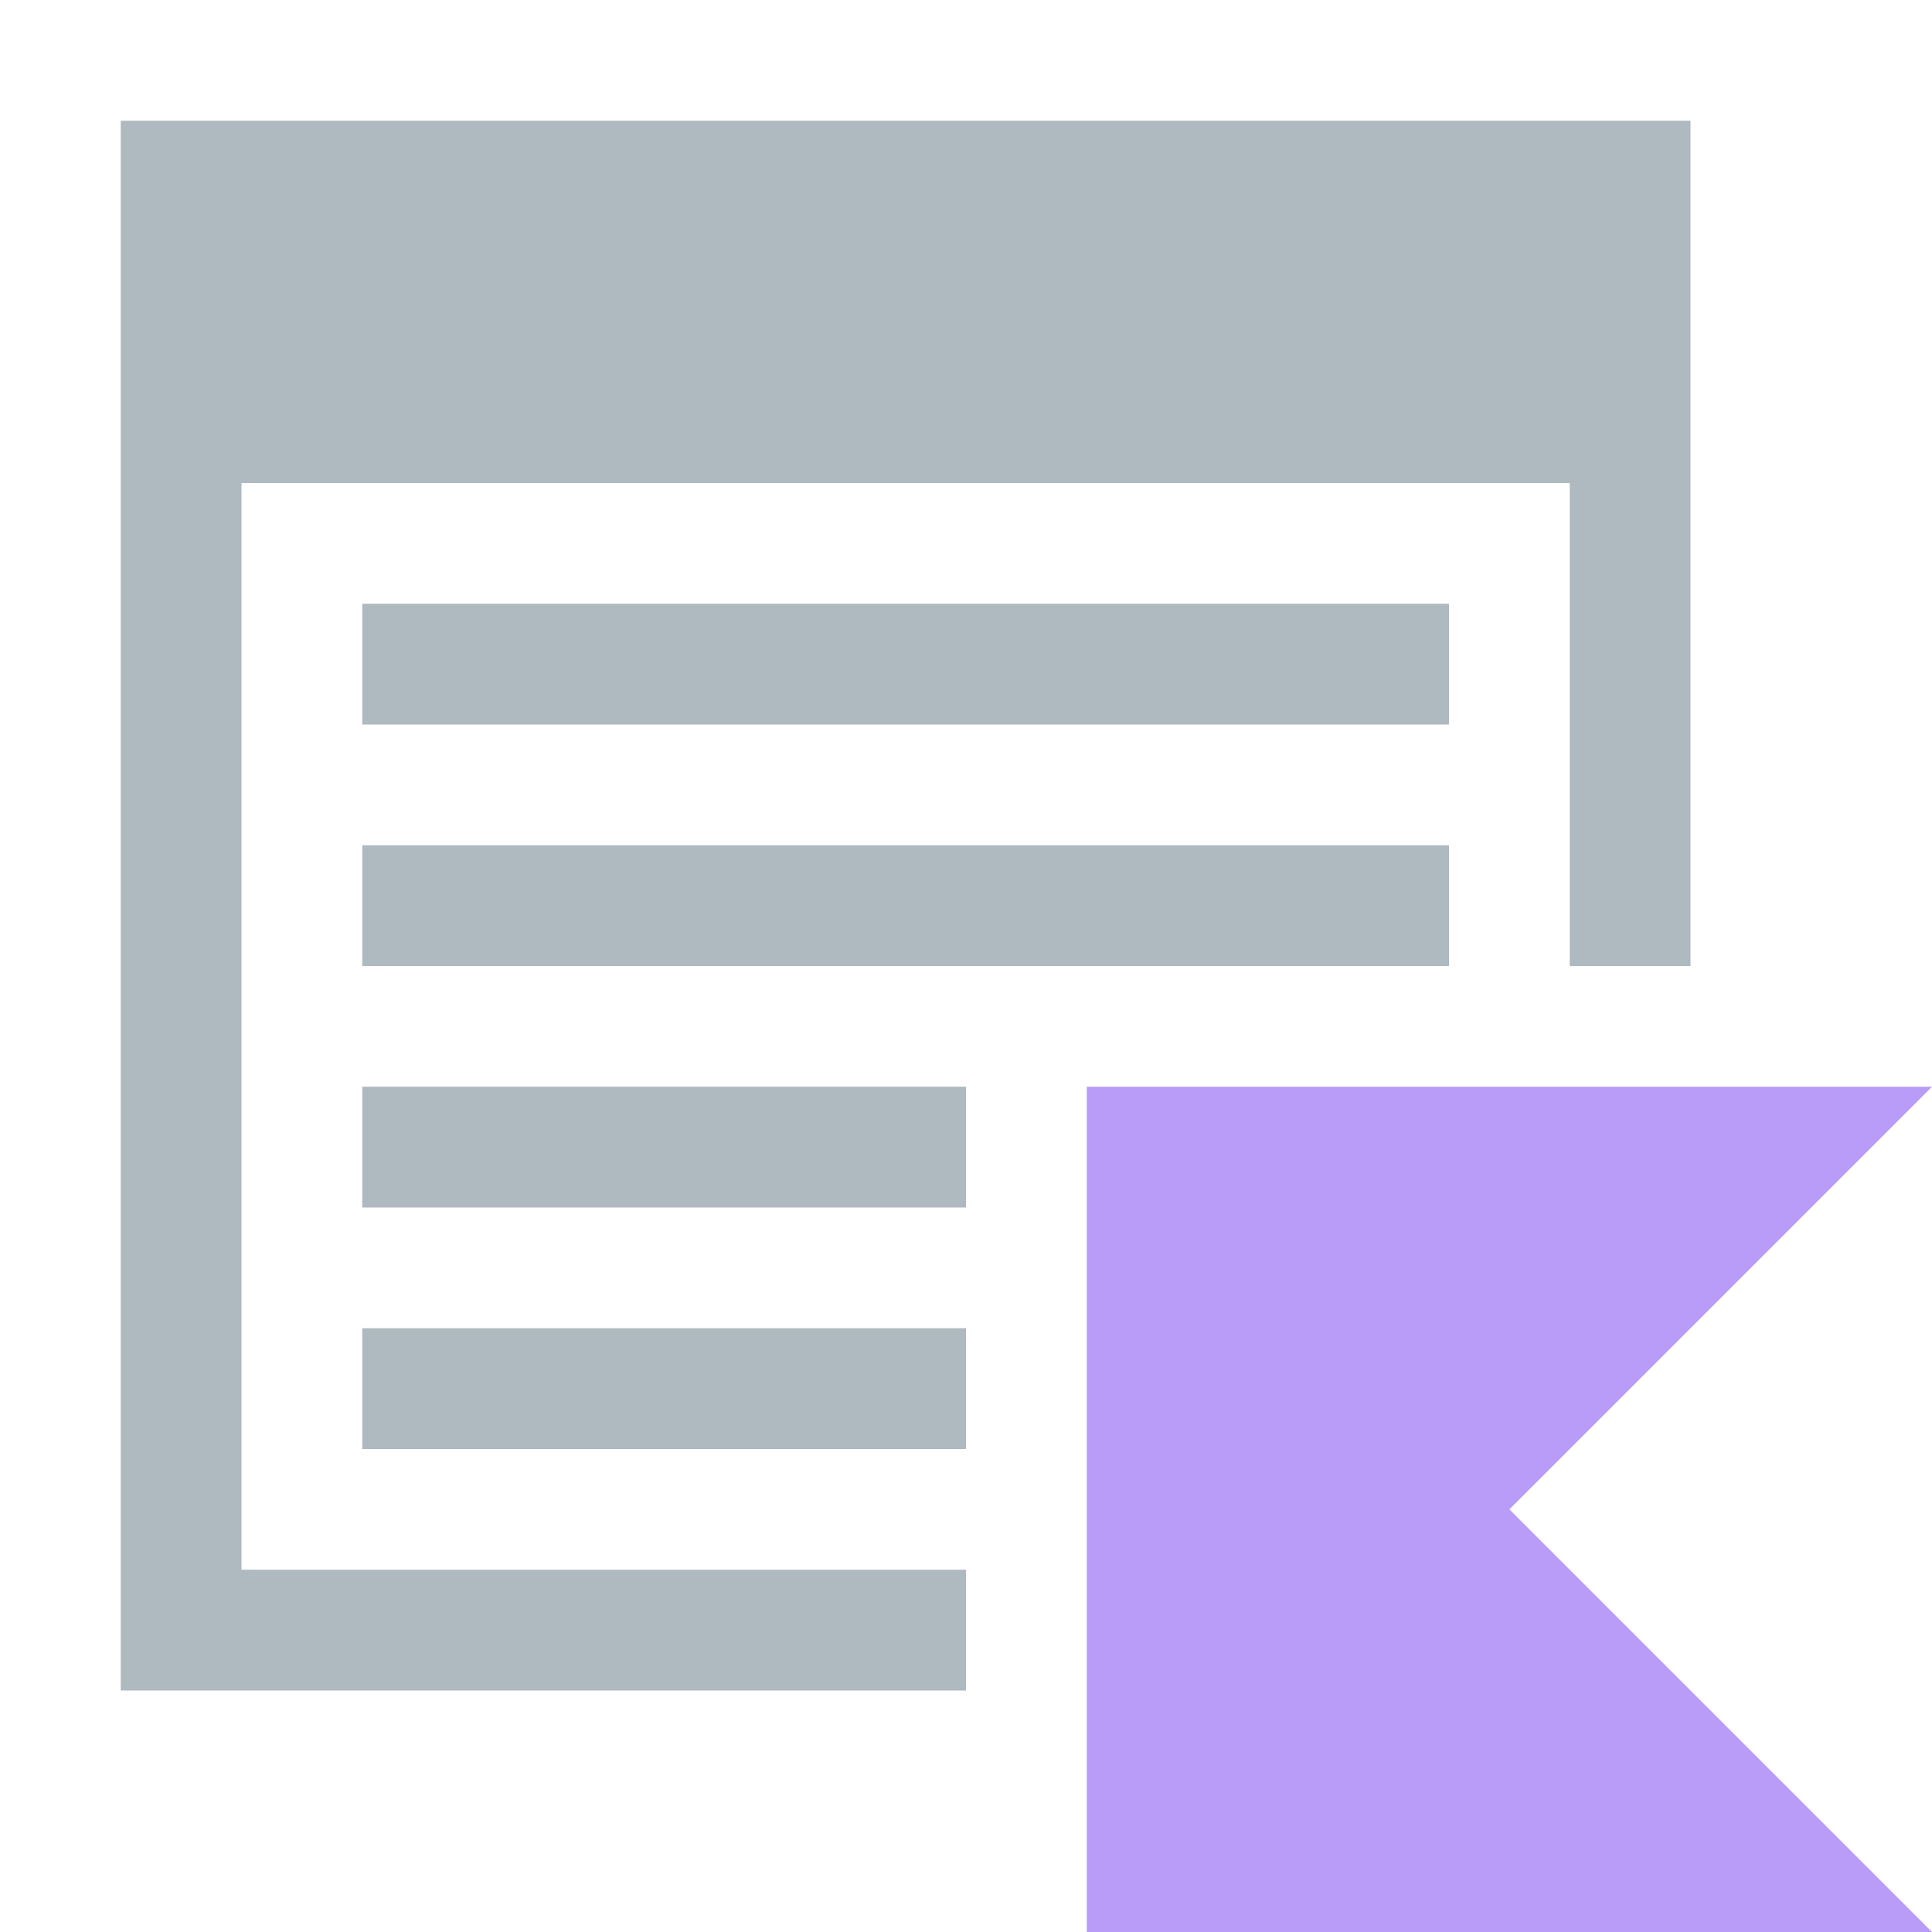 <!-- Copyright 2000-2024 JetBrains s.r.o. and contributors. Use of this source code is governed by the Apache 2.0 license. -->
<svg width="16" height="16" viewBox="0 0 16 16" fill="none" xmlns="http://www.w3.org/2000/svg">
<g id="kotlin_launch_configuration">
<path id="Combined Shape" fill-rule="evenodd" clip-rule="evenodd" d="M1 1H14V8H13V4H2V13H8V14H1V1ZM8 12V11H3V12H8ZM8 10V9H3V10H8ZM8 8H12V7H3V8H8ZM12 5H3V6H12V5Z" fill="#9AA7B0" fill-opacity="0.8"/>
<path id="Vector" d="M16 16H9V9H16L12.5 12.5L16 16Z" fill="#B99BF8"/>
</g>
</svg>
